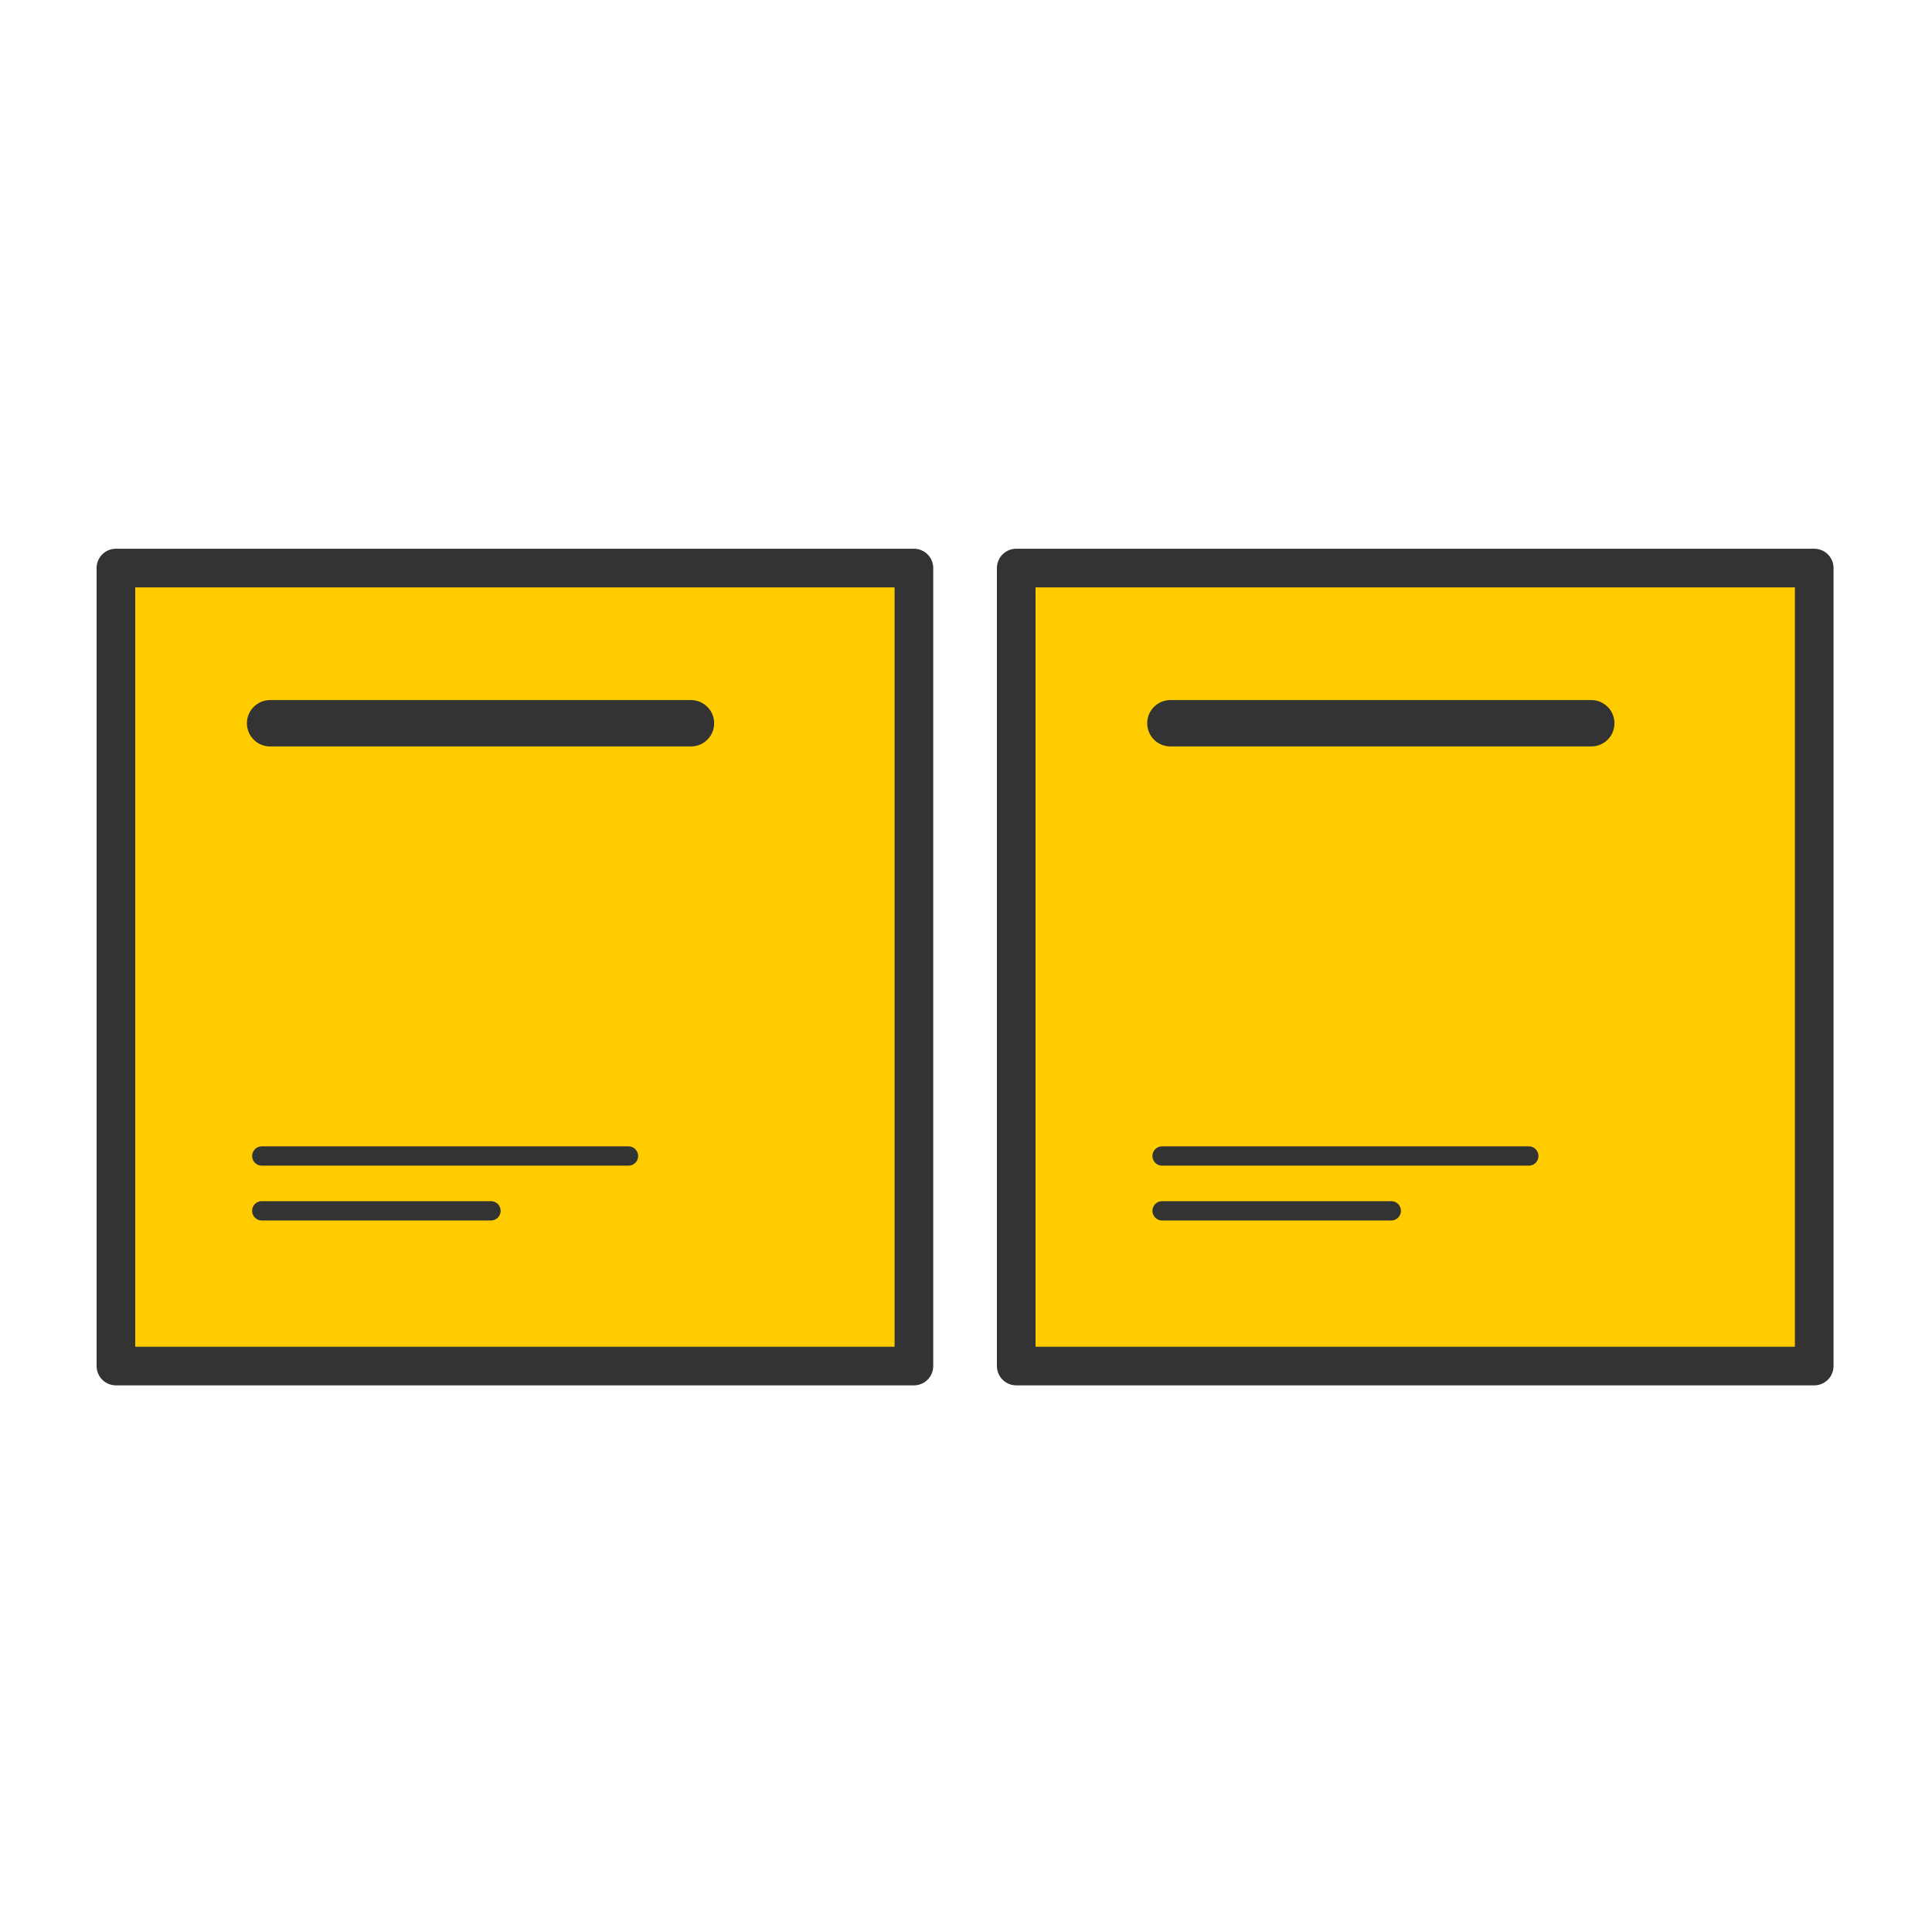 <svg id="Capa_1" data-name="Capa 1" xmlns="http://www.w3.org/2000/svg" viewBox="0 0 500 500"><defs><style>.cls-1{fill:#fc0;stroke-width:10px;}.cls-1,.cls-2,.cls-3{stroke:#333;stroke-linecap:round;stroke-linejoin:round;}.cls-2,.cls-3{fill:none;}.cls-2{stroke-width:12px;}.cls-3{stroke-width:5px;}</style></defs><title>Card-2PTD</title><rect class="cls-1" x="30" y="147.01" width="206.52" height="206.52"/><line class="cls-2" x1="69.9" y1="187.18" x2="178.82" y2="187.18"/><line class="cls-3" x1="67.75" y1="299.17" x2="162.65" y2="299.17"/><line class="cls-3" x1="67.75" y1="313.36" x2="127.06" y2="313.36"/><rect class="cls-1" x="263" y="147.01" width="206.52" height="206.52"/><line class="cls-2" x1="302.9" y1="187.18" x2="411.82" y2="187.18"/><line class="cls-3" x1="300.75" y1="299.17" x2="395.65" y2="299.17"/><line class="cls-3" x1="300.75" y1="313.36" x2="360.06" y2="313.36"/></svg>